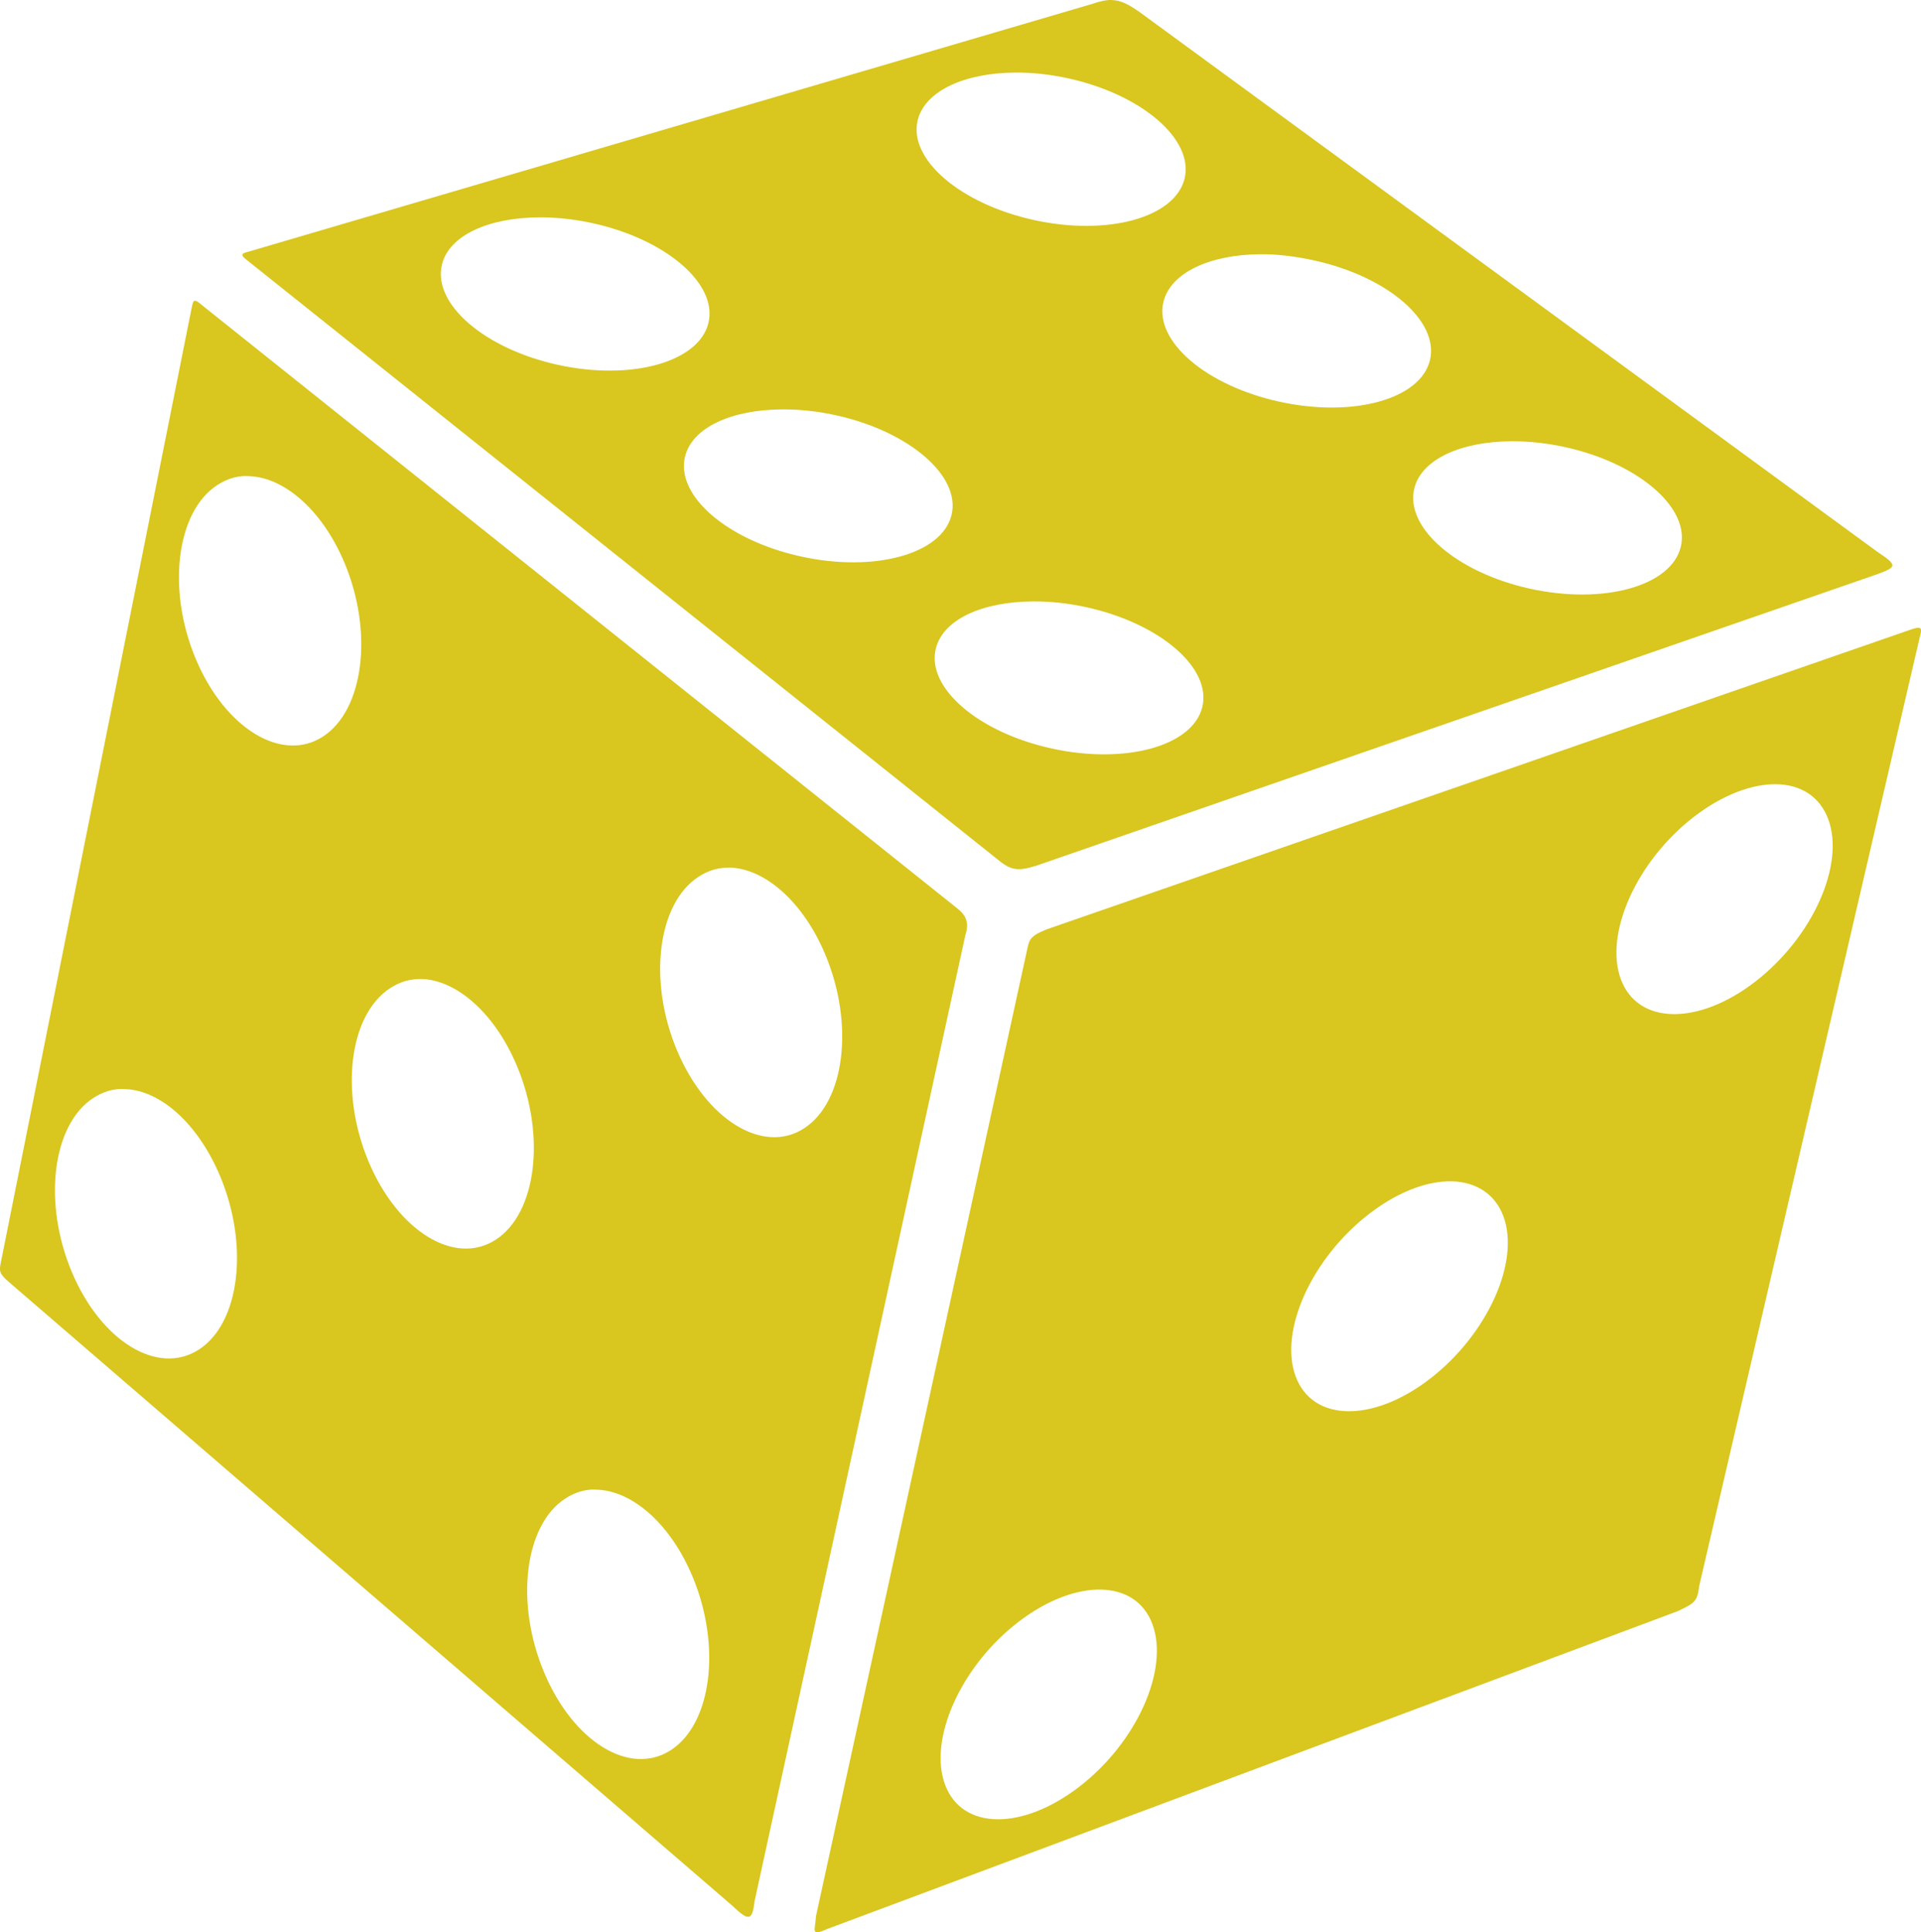 <?xml version="1.0" encoding="UTF-8" standalone="no"?>
<!-- Created with Inkscape (http://www.inkscape.org/) -->
<svg
    xmlns:inkscape="http://www.inkscape.org/namespaces/inkscape"
    xmlns:rdf="http://www.w3.org/1999/02/22-rdf-syntax-ns#"
    xmlns="http://www.w3.org/2000/svg"
    xmlns:cc="http://creativecommons.org/ns#"
    xmlns:dc="http://purl.org/dc/elements/1.1/"
    xmlns:sodipodi="http://sodipodi.sourceforge.net/DTD/sodipodi-0.dtd"
    xmlns:svg="http://www.w3.org/2000/svg"
    xmlns:ns1="http://sozi.baierouge.fr"
    xmlns:xlink="http://www.w3.org/1999/xlink"
    id="svg3118"
    sodipodi:docname="New document 1"
    viewBox="0 0 365.63 367.74"
    version="1.1"
    inkscape:version="0.47pre4 r22446"
  >
  <title
      id="title3948"
    >Six Sided Dice</title
  >
  <sodipodi:namedview
      id="base"
      bordercolor="#666666"
      inkscape:pageshadow="2"
      inkscape:window-y="25"
      pagecolor="#ffffff"
      inkscape:window-height="950"
      inkscape:window-maximized="1"
      inkscape:zoom="0.35"
      inkscape:window-x="0"
      showgrid="false"
      borderopacity="1.0"
      inkscape:current-layer="layer1"
      inkscape:cx="3.5685987"
      inkscape:cy="150.59426"
      inkscape:window-width="1280"
      inkscape:pageopacity="0.0"
      inkscape:document-units="px"
  />
  <g
      id="layer1"
      inkscape:label="Layer 1"
      inkscape:groupmode="layer"
      transform="translate(-117.15 -272.36)"
    >
    <path
        id="path3924"
        sodipodi:nodetypes="cccccccccccssssccssssccssssccccccccccccssssccssssccsssssccssssccccccccccccssssccsssssccsssssccsssssccsssssccsssssccssssc"
        style="fill:#d9c61e"
        d="m328.73 272.36c-1.059-0.023-2.204 0.239-3.655 0.731l-160.8 47.216c-1.338 0.313-1.26 0.673-0.146 1.535l142.74 113.95c2.628 2.179 3.865 2.449 7.528 1.316l160.06-55.474c3.672-1.349 3.927-1.678 0.146-4.166l-140.48-102.76c-2.169-1.528-3.643-2.305-5.409-2.339zm-18.345 13.814c3.202-0.023 6.582 0.328 10.086 1.096 14.016 3.073 23.956 11.638 22.146 19.076-1.81 7.438-14.635 10.967-28.651 7.894-14.016-3.073-23.956-11.565-22.146-19.003 1.358-5.579 8.959-9.016 18.564-9.063zm-90.63 27.555c3.202-0.023 6.655 0.328 10.159 1.096 14.016 3.073 23.883 11.565 22.073 19.003-1.81 7.438-14.635 11.04-28.651 7.967-14.016-3.073-23.883-11.638-22.073-19.076 1.358-5.579 8.886-8.943 18.491-8.99zm137.33 7.016c3.202-0.023 6.655 0.401 10.159 1.169 14.016 3.073 23.883 11.565 22.073 19.003-1.81 7.438-14.635 10.967-28.651 7.894-14.016-3.073-23.883-11.565-22.073-19.003 1.358-5.578 8.886-9.016 18.492-9.063zm-202.89 8.844c-0.293 0.075-0.388 0.533-0.585 1.462l-36.252 181.33c-0.422 1.886-0.348 2.354 1.389 3.874l137.7 118.7c3.203 3.061 3.876 3.022 4.312-0.731l40.126-183.89c0.841-2.505-0.025-3.884-1.462-5.043l-143.77-114.81c-0.74-0.624-1.168-0.951-1.462-0.877zm111.83 20.684c3.202-0.023 6.655 0.328 10.159 1.097 14.016 3.073 23.883 11.565 22.073 19.003-1.81 7.438-14.635 10.967-28.651 7.894-14.016-3.073-23.883-11.565-22.073-19.003 1.358-5.579 8.886-8.943 18.491-8.99zm138.8 6.066c3.202-0.023 6.655 0.328 10.159 1.096 14.016 3.073 23.883 11.565 22.073 19.003-1.81 7.438-14.635 11.04-28.651 7.967-14.016-3.073-23.883-11.638-22.073-19.076 1.358-5.578 8.886-8.942 18.492-8.99zm-241.71 6.651c0.54-0.054 1.131-0.029 1.681 0 6.596 0.349 13.738 6.531 17.907 16.445 5.558 13.219 3.705 28.055-4.093 33.109-7.798 5.054-18.634-1.545-24.192-14.764-5.558-13.219-3.705-28.055 4.093-33.109 1.462-0.948 2.985-1.521 4.605-1.681zm150.64 23.827c3.202-0.023 6.655 0.328 10.159 1.097 14.016 3.073 23.883 11.565 22.073 19.003-1.81 7.438-14.635 10.967-28.651 7.894-14.016-3.073-23.883-11.565-22.073-19.003 1.358-5.579 8.886-8.943 18.491-8.99zm168.18 5.043c-0.307 0.063-0.739 0.171-1.242 0.365l-164.38 57.02c-3.348 1.378-3.248 1.941-3.801 4.458l-40.053 183.31c-0.136 2.699-1.13 3.927 2.046 2.485l161.97-60.518c3.143-1.504 3.745-1.768 4.093-4.824l42.026-180.75c0.348-1.273 0.264-1.727-0.658-1.535zm-26.677 29.747c4.628 0.075 8.26 2.326 9.867 6.651 3.213 8.65-2.974 22.494-13.887 30.916-10.912 8.422-22.368 8.211-25.581-0.438-3.213-8.65 2.974-22.494 13.887-30.917 5.456-4.211 11.086-6.287 15.714-6.213zm-199.24 15.86c6.679 0.171 13.965 6.449 18.199 16.518 5.558 13.219 3.778 28.055-4.02 33.109s-18.634-1.617-24.192-14.837c-5.558-13.219-3.705-27.982 4.093-33.036 1.462-0.948 2.984-1.521 4.605-1.681 0.439-0.045 0.87-0.084 1.316-0.073zm-58.69 21.196c6.679 0.171 13.965 6.449 18.199 16.518 5.558 13.219 3.778 28.055-4.02 33.109s-18.634-1.618-24.192-14.837c-5.558-13.219-3.705-27.982 4.093-33.036 1.462-0.948 2.984-1.521 4.604-1.681 0.439-0.045 0.87-0.084 1.316-0.073zm-57.813 20.976c0.54-0.054 1.131-0.027 1.681 0 6.596 0.349 13.665 6.604 17.834 16.518 5.558 13.219 3.778 27.982-4.02 33.036-7.798 5.054-18.634-1.545-24.192-14.764-5.558-13.219-3.705-28.055 4.093-33.109 1.462-0.948 2.985-1.521 4.605-1.681zm254.06 17.541c4.529 0.147 8.139 2.394 9.721 6.651 3.213 8.65-3.048 22.494-13.96 30.916-10.912 8.422-22.368 8.211-25.581-0.438-3.213-8.65 3.048-22.494 13.96-30.916 4.774-3.685 9.641-5.738 13.887-6.139 0.682-0.065 1.326-0.094 1.973-0.073zm-164.23 58.691c0.54-0.054 1.131-0.027 1.681 0 6.596 0.349 13.738 6.53 17.907 16.445 5.558 13.219 3.705 28.055-4.093 33.109-7.798 5.054-18.561-1.545-24.119-14.764-5.558-13.219-3.778-28.055 4.02-33.109 1.462-0.947 2.985-1.521 4.605-1.681zm97.281 19.003c4.628 0.075 8.26 2.253 9.867 6.578 3.213 8.65-2.974 22.494-13.887 30.916-10.912 8.422-22.368 8.284-25.581-0.365-3.213-8.65 2.974-22.494 13.887-30.917 5.456-4.211 11.086-6.287 15.714-6.212z"
    />
  </g
  >
</svg
>
